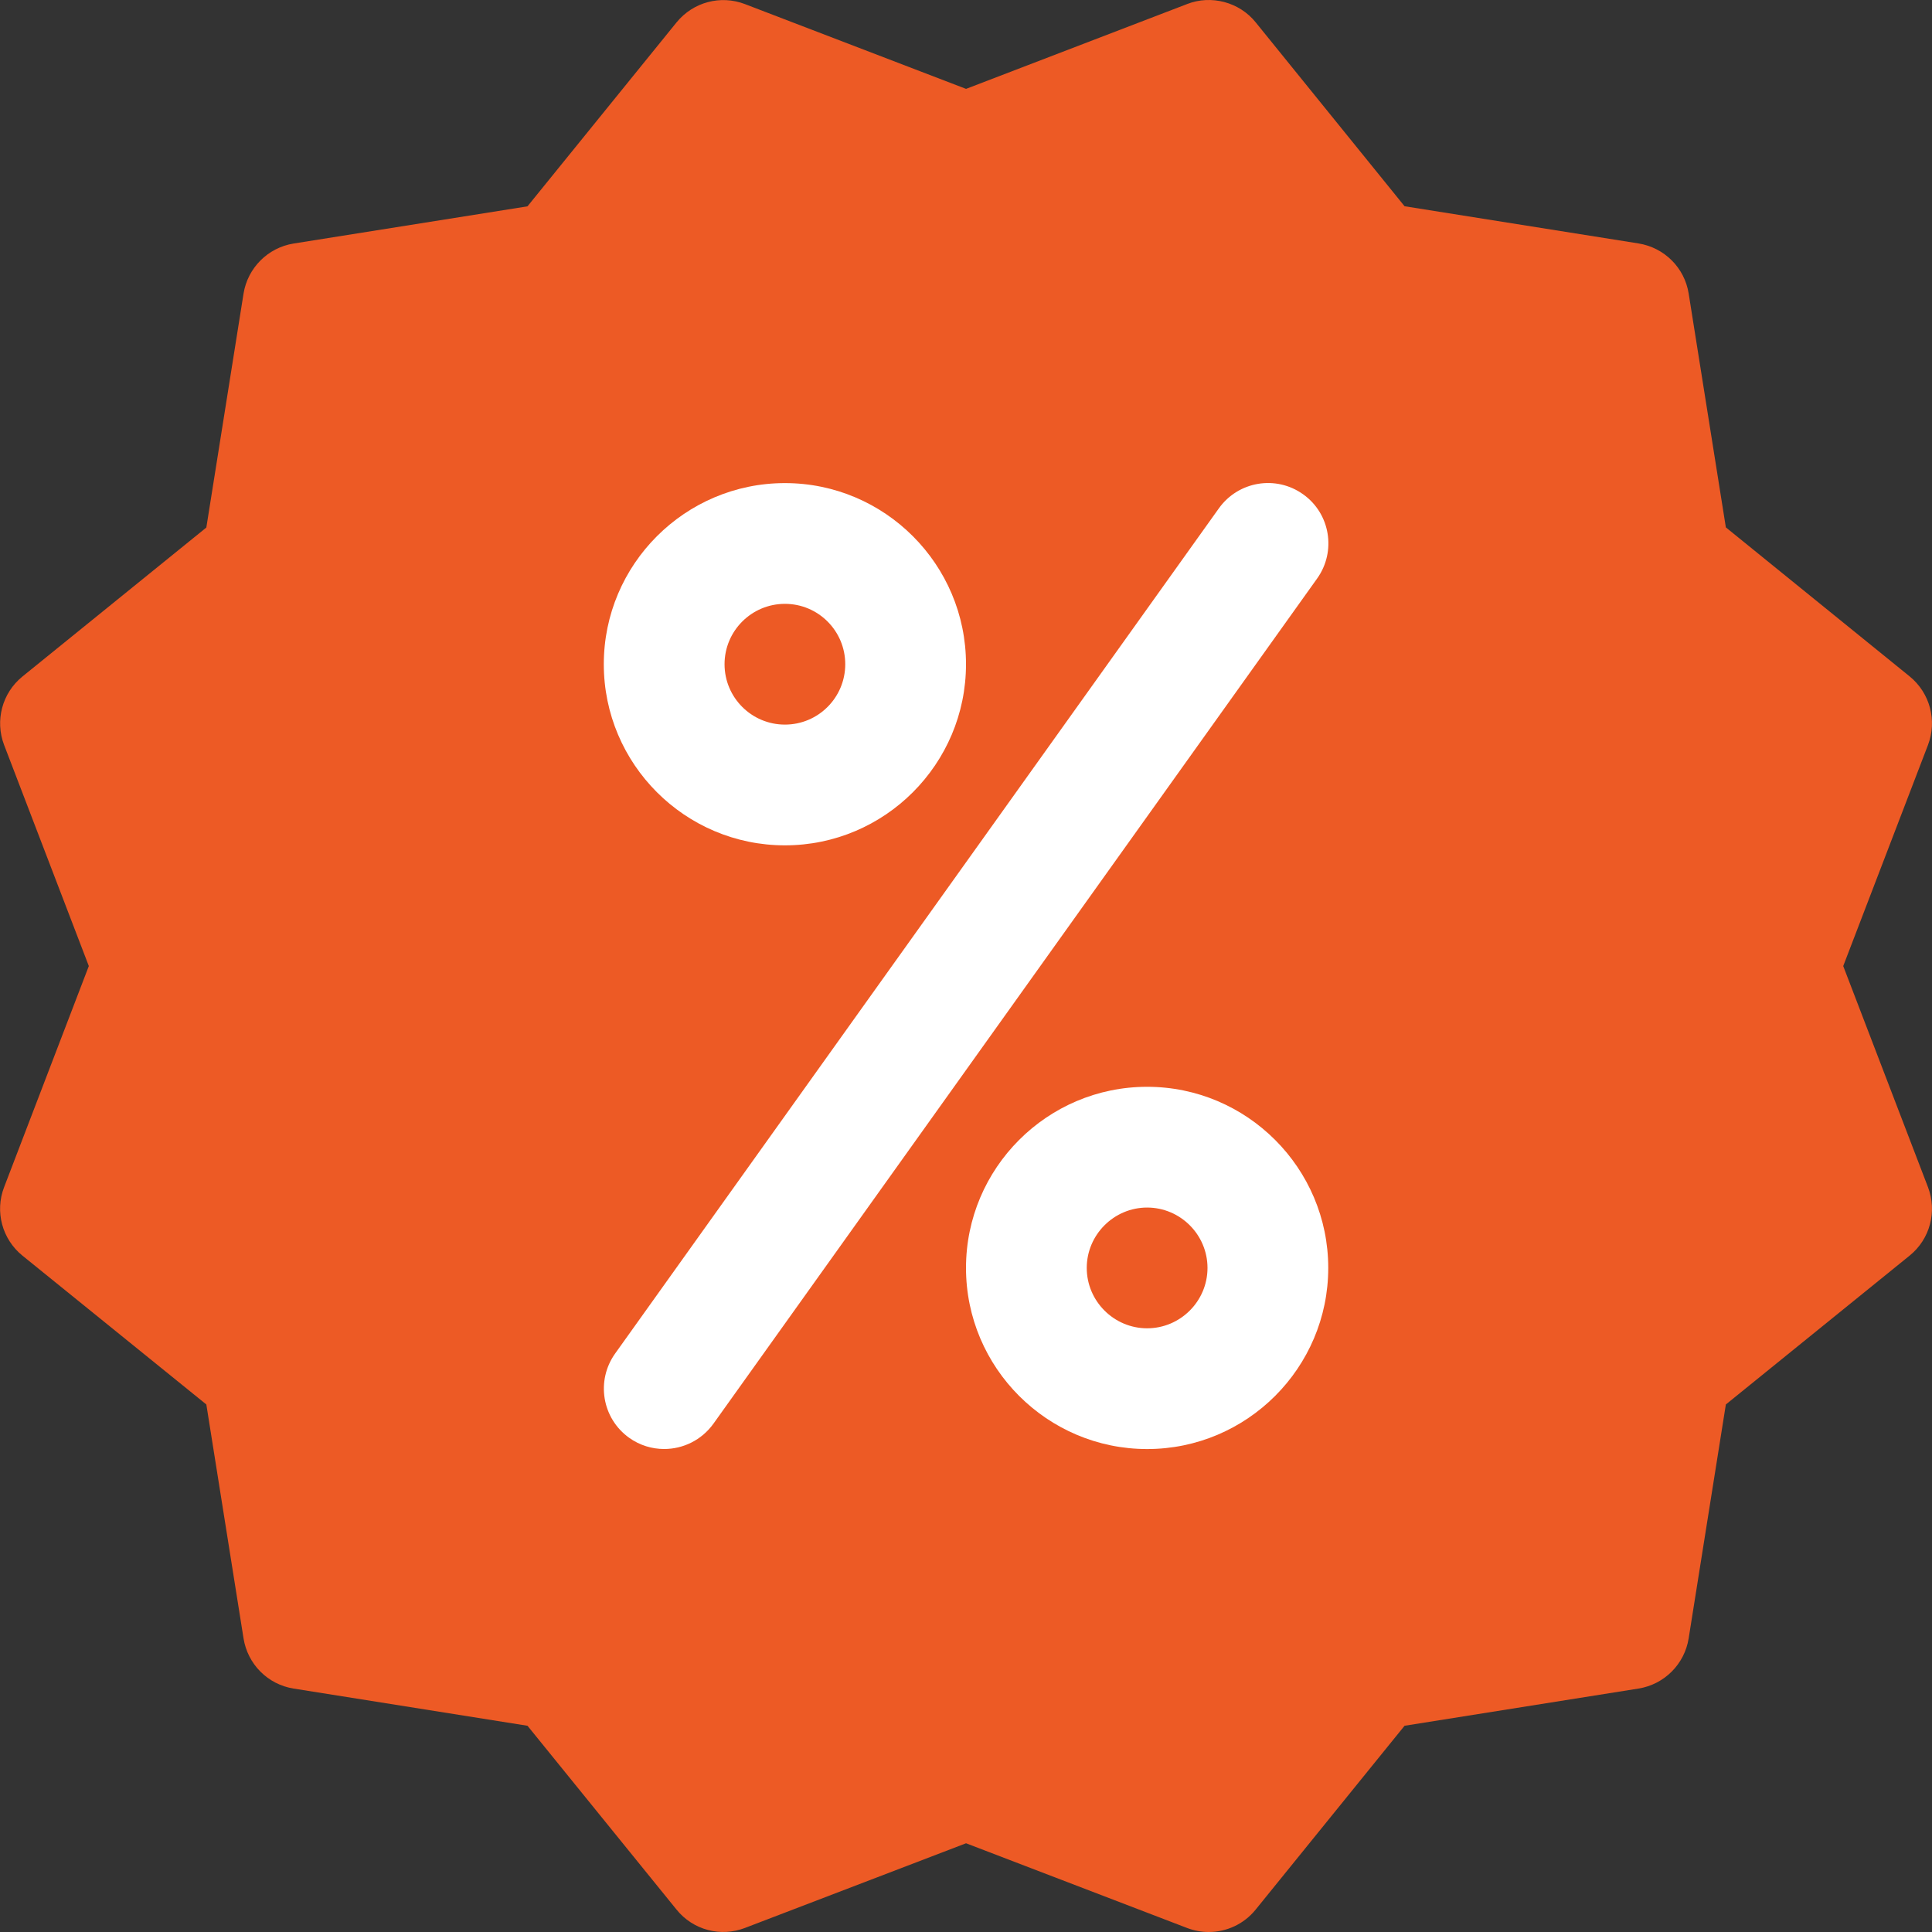 <svg xmlns="http://www.w3.org/2000/svg" width="40" height="40" viewBox="0 0 40 40" fill="none">
  <rect x="0" y="0" width="40" height="40" fill="#333333" stroke="none"/>
  <g clip-path="url(#clip0_233_3533)">
    <path d="M38.162 20.001L39.917 15.424C40.109 14.919 39.959 14.347 39.537 14.004L35.732 10.919L34.962 6.077C34.877 5.542 34.457 5.125 33.922 5.04L29.08 4.27L25.998 0.463C25.658 0.04 25.073 -0.11 24.58 0.083L20.001 1.84L15.424 0.085C14.916 -0.11 14.348 0.045 14.006 0.465L10.921 4.272L6.079 5.042C5.547 5.127 5.127 5.547 5.042 6.08L4.272 10.922L0.464 14.007C0.045 14.347 -0.108 14.919 0.085 15.424L1.839 20.001L0.085 24.579C-0.11 25.084 0.045 25.656 0.464 25.996L4.272 29.078L5.042 33.92C5.127 34.455 5.544 34.875 6.079 34.96L10.921 35.73L14.006 39.535C14.348 39.96 14.921 40.11 15.426 39.915L20.001 38.163L24.578 39.917C24.723 39.972 24.873 40 25.025 40C25.393 40 25.755 39.837 25.998 39.535L29.08 35.73L33.922 34.96C34.457 34.875 34.877 34.455 34.962 33.92L35.732 29.078L39.537 25.996C39.959 25.654 40.109 25.084 39.917 24.579L38.162 20.001Z" fill="#ED5A25"/>
    <path d="M16.251 17.502C14.183 17.502 12.501 15.819 12.501 13.752C12.501 11.685 14.183 10.002 16.251 10.002C18.318 10.002 20 11.685 20 13.752C20 15.819 18.318 17.502 16.251 17.502ZM16.251 12.502C15.561 12.502 15.001 13.062 15.001 13.752C15.001 14.442 15.561 15.002 16.251 15.002C16.941 15.002 17.5 14.442 17.5 13.752C17.5 13.062 16.941 12.502 16.251 12.502Z" fill="white"/>
    <path d="M23.75 30.001C21.683 30.001 20 28.318 20 26.251C20 24.184 21.683 22.501 23.75 22.501C25.817 22.501 27.5 24.184 27.5 26.251C27.5 28.318 25.817 30.001 23.75 30.001ZM23.75 25.001C23.063 25.001 22.5 25.564 22.5 26.251C22.5 26.939 23.063 27.501 23.75 27.501C24.438 27.501 25 26.939 25 26.251C25 25.564 24.438 25.001 23.75 25.001Z" fill="white"/>
    <path d="M13.751 30C13.499 30 13.246 29.925 13.026 29.768C12.464 29.366 12.334 28.586 12.736 28.023L25.236 10.524C25.638 9.962 26.418 9.832 26.98 10.234C27.543 10.634 27.67 11.417 27.27 11.977L14.771 29.476C14.524 29.818 14.141 30 13.751 30Z" fill="white"/>
  </g>
  <defs>
    <clipPath id="clip0_233_3533">
      <rect width="40" height="40" fill="white"/>
    </clipPath>
  </defs>
</svg>